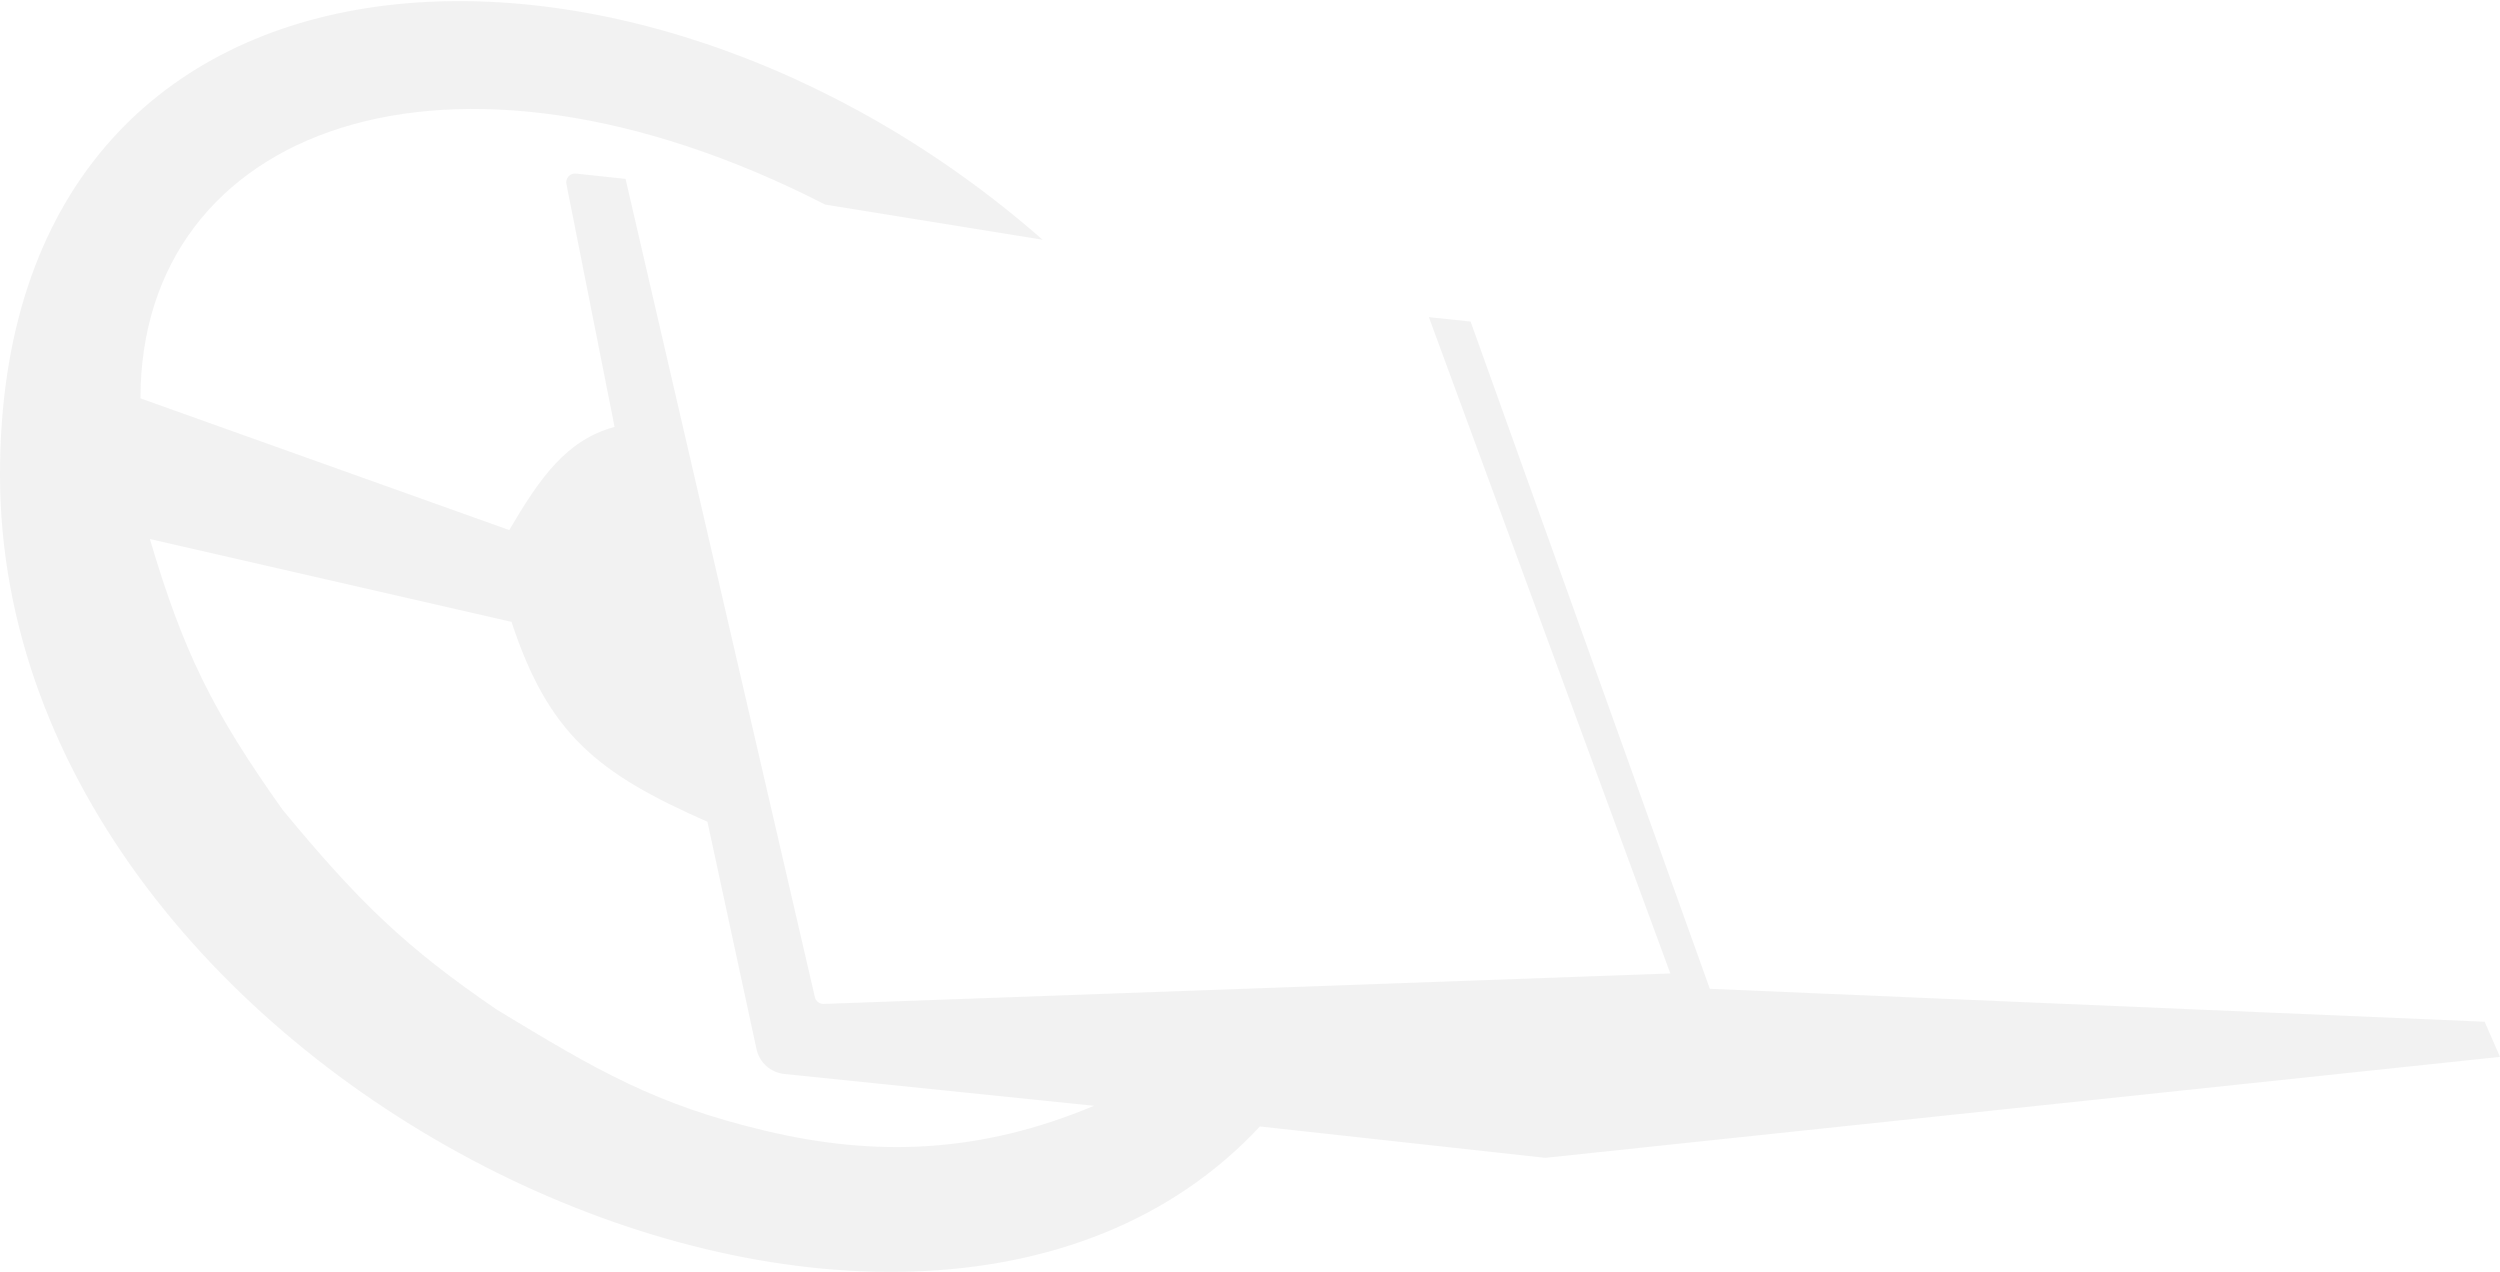 <svg width="1024" height="521" viewBox="0 0 1024 521" fill="none" xmlns="http://www.w3.org/2000/svg">
<path fill-rule="evenodd" clip-rule="evenodd" d="M427.041 98.189C258.023 -50.152 0 -38.464 0 194.385C0 444.317 370.402 617.831 516.045 461.398L632.92 474.247L1024 432.892L1017.71 418.507L700.348 405.022L602.353 131.715L585.271 129.917L684.165 398.728L337.405 411.208C335.684 411.27 334.16 410.103 333.772 408.425L256.225 73.278L235.913 71.102C233.502 70.843 231.531 72.998 232.003 75.377L251.73 174.869C231.951 180.263 221.249 195.61 208.576 217.123L57.538 163.181C57.538 52.6 183.403 4.689 338.037 83.804L427.041 98.189ZM209.511 254.713L61.385 220.779C75.046 266.862 86.943 291.163 115.788 331.738C147.325 369.896 166.382 388.205 203.586 413.612C244.691 438.525 268.223 452.394 313.468 463.166C358.714 473.939 401.535 472.464 448.128 452.932L321.223 439.891C315.635 439.316 311.051 435.211 309.866 429.72L289.768 336.586C244.376 316.631 224.642 300.552 209.511 254.713Z" fill="#303030" fill-opacity="0.06"/>
</svg>
